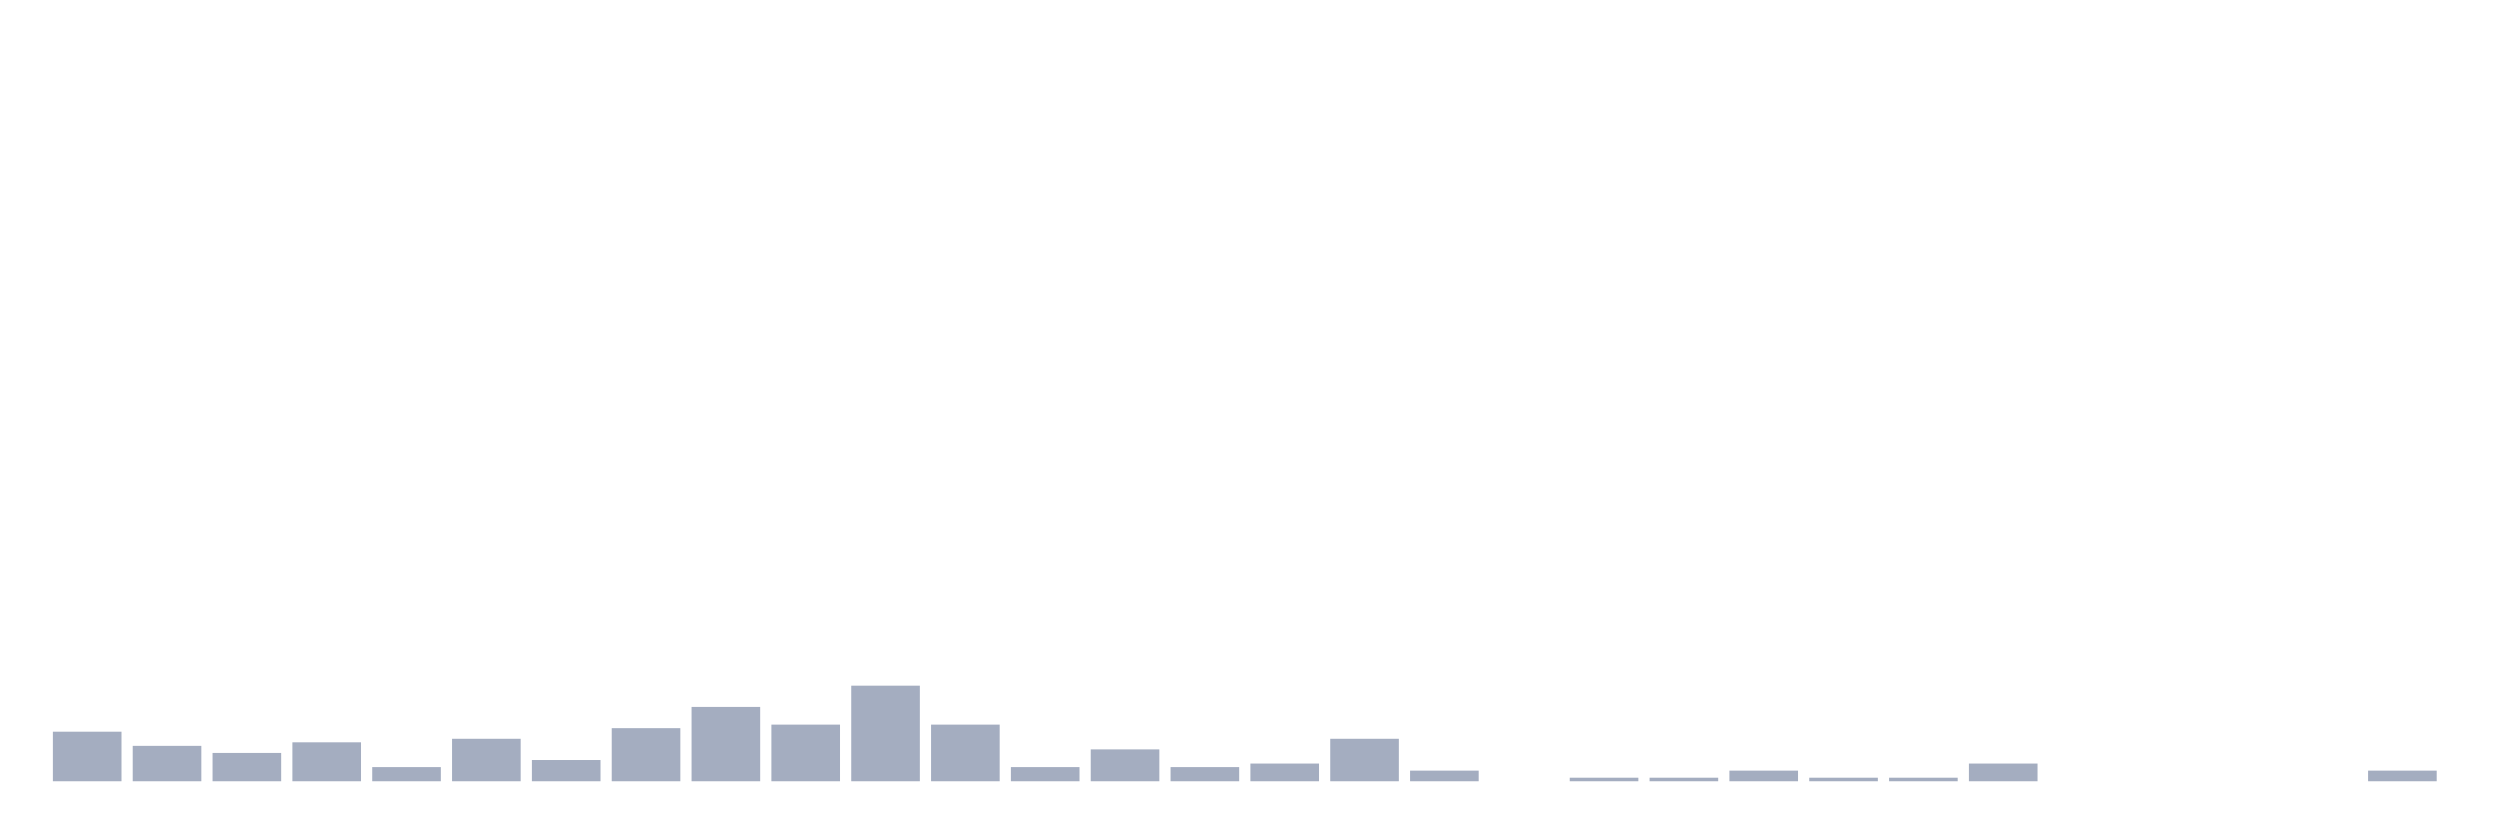 <svg xmlns="http://www.w3.org/2000/svg" viewBox="0 0 480 160"><g transform="translate(10,10)"><rect class="bar" x="0.153" width="13.175" y="130.485" height="9.515" fill="rgb(164,173,192)"></rect><rect class="bar" x="15.482" width="13.175" y="133.204" height="6.796" fill="rgb(164,173,192)"></rect><rect class="bar" x="30.81" width="13.175" y="134.563" height="5.437" fill="rgb(164,173,192)"></rect><rect class="bar" x="46.138" width="13.175" y="132.524" height="7.476" fill="rgb(164,173,192)"></rect><rect class="bar" x="61.466" width="13.175" y="137.282" height="2.718" fill="rgb(164,173,192)"></rect><rect class="bar" x="76.794" width="13.175" y="131.845" height="8.155" fill="rgb(164,173,192)"></rect><rect class="bar" x="92.123" width="13.175" y="135.922" height="4.078" fill="rgb(164,173,192)"></rect><rect class="bar" x="107.451" width="13.175" y="129.806" height="10.194" fill="rgb(164,173,192)"></rect><rect class="bar" x="122.779" width="13.175" y="125.728" height="14.272" fill="rgb(164,173,192)"></rect><rect class="bar" x="138.107" width="13.175" y="129.126" height="10.874" fill="rgb(164,173,192)"></rect><rect class="bar" x="153.436" width="13.175" y="121.65" height="18.35" fill="rgb(164,173,192)"></rect><rect class="bar" x="168.764" width="13.175" y="129.126" height="10.874" fill="rgb(164,173,192)"></rect><rect class="bar" x="184.092" width="13.175" y="137.282" height="2.718" fill="rgb(164,173,192)"></rect><rect class="bar" x="199.42" width="13.175" y="133.883" height="6.117" fill="rgb(164,173,192)"></rect><rect class="bar" x="214.748" width="13.175" y="137.282" height="2.718" fill="rgb(164,173,192)"></rect><rect class="bar" x="230.077" width="13.175" y="136.602" height="3.398" fill="rgb(164,173,192)"></rect><rect class="bar" x="245.405" width="13.175" y="131.845" height="8.155" fill="rgb(164,173,192)"></rect><rect class="bar" x="260.733" width="13.175" y="137.961" height="2.039" fill="rgb(164,173,192)"></rect><rect class="bar" x="276.061" width="13.175" y="140" height="0" fill="rgb(164,173,192)"></rect><rect class="bar" x="291.39" width="13.175" y="139.32" height="0.68" fill="rgb(164,173,192)"></rect><rect class="bar" x="306.718" width="13.175" y="139.32" height="0.68" fill="rgb(164,173,192)"></rect><rect class="bar" x="322.046" width="13.175" y="137.961" height="2.039" fill="rgb(164,173,192)"></rect><rect class="bar" x="337.374" width="13.175" y="139.32" height="0.68" fill="rgb(164,173,192)"></rect><rect class="bar" x="352.702" width="13.175" y="139.32" height="0.68" fill="rgb(164,173,192)"></rect><rect class="bar" x="368.031" width="13.175" y="136.602" height="3.398" fill="rgb(164,173,192)"></rect><rect class="bar" x="383.359" width="13.175" y="140" height="0" fill="rgb(164,173,192)"></rect><rect class="bar" x="398.687" width="13.175" y="140" height="0" fill="rgb(164,173,192)"></rect><rect class="bar" x="414.015" width="13.175" y="140" height="0" fill="rgb(164,173,192)"></rect><rect class="bar" x="429.344" width="13.175" y="140" height="0" fill="rgb(164,173,192)"></rect><rect class="bar" x="444.672" width="13.175" y="137.961" height="2.039" fill="rgb(164,173,192)"></rect></g></svg>